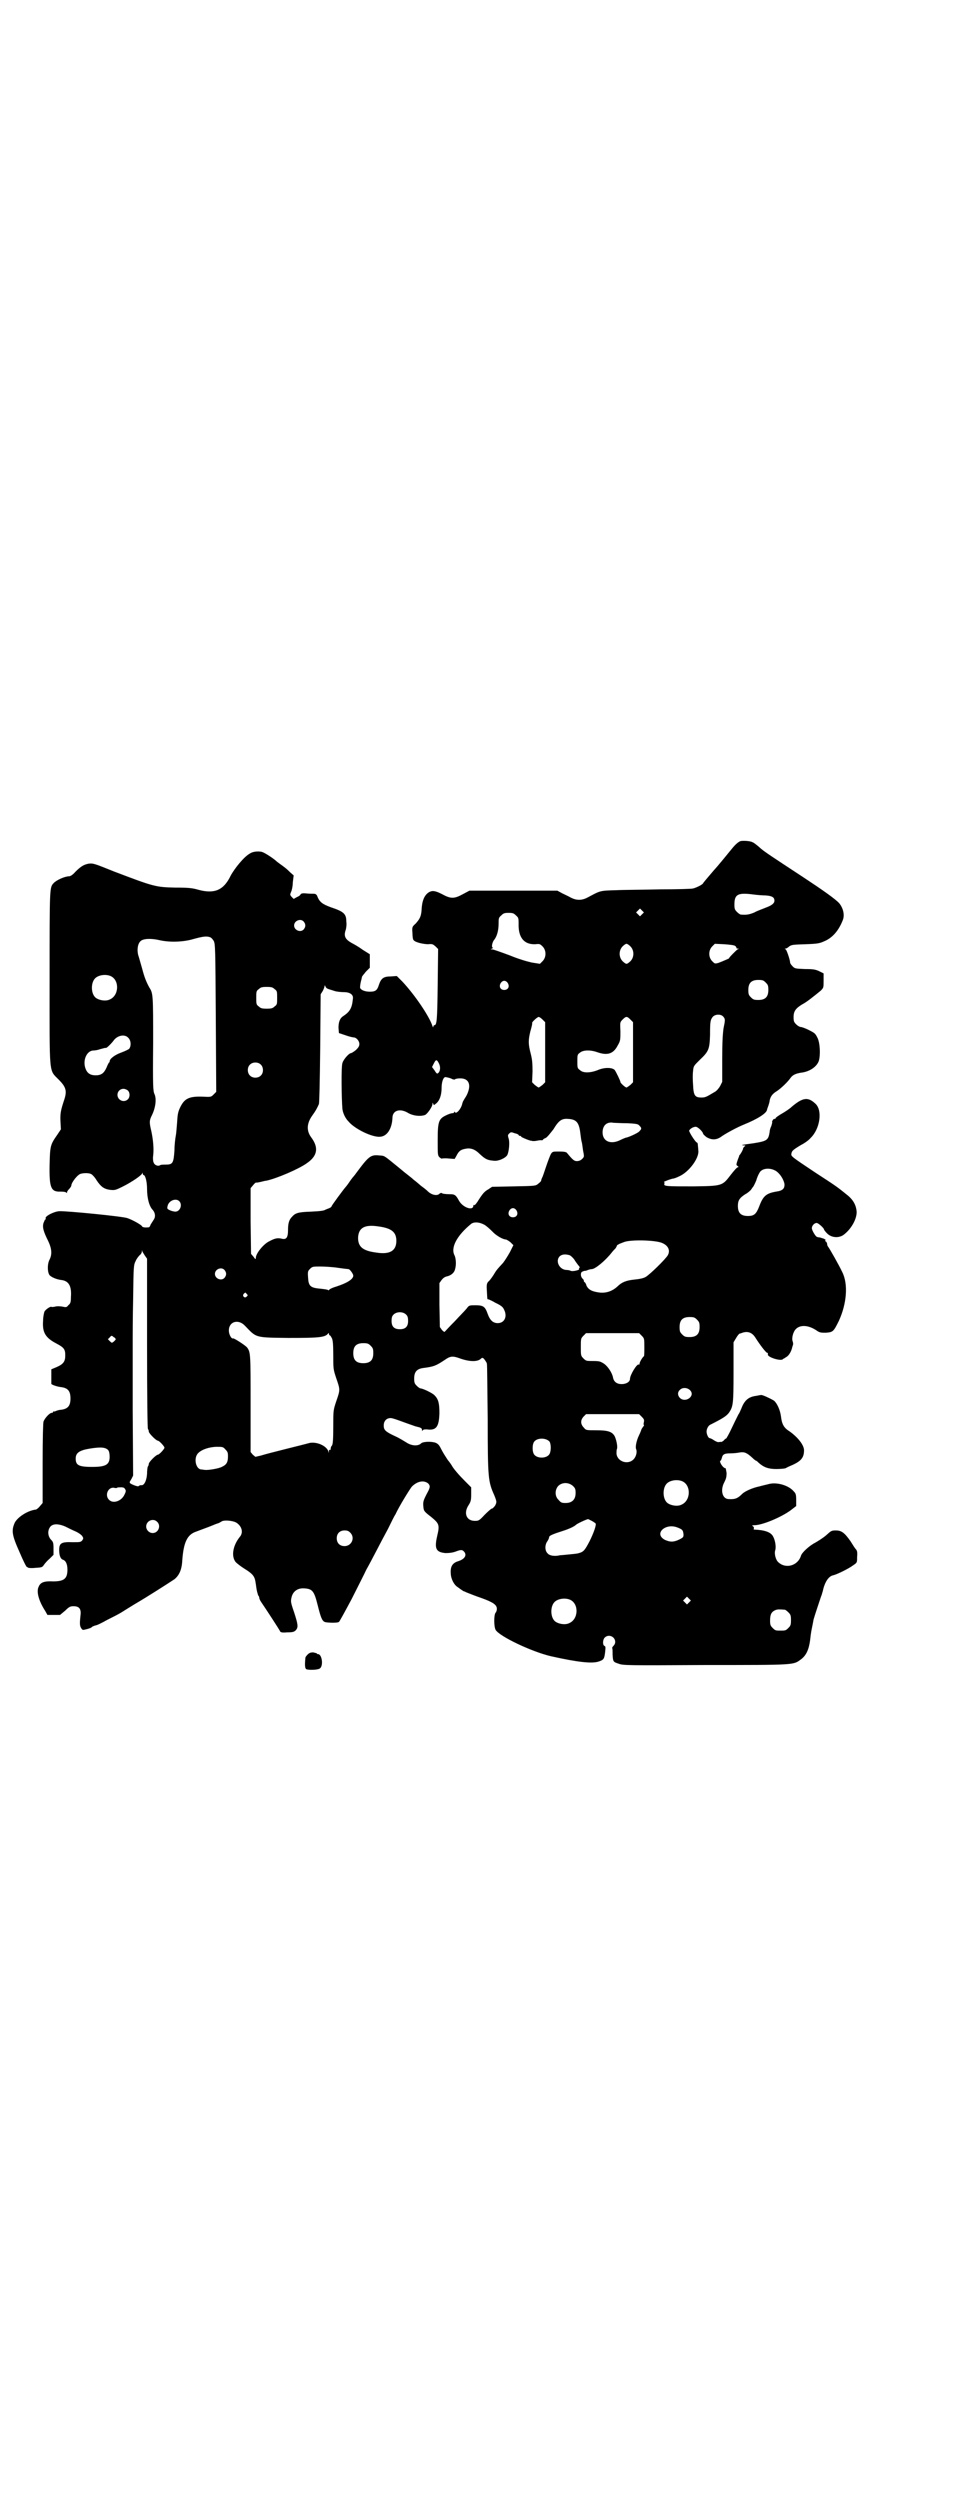 <?xml version="1.0" standalone="no"?>
<!DOCTYPE svg PUBLIC "-//W3C//DTD SVG 20010904//EN"
 "http://www.w3.org/TR/2001/REC-SVG-20010904/DTD/svg10.dtd">
<svg version="1.0" xmlns="http://www.w3.org/2000/svg"
 width="1109pt" height="2870pt" viewBox="0 0 1109 2870"
 preserveAspectRatio="xMidYMid meet">
<g transform="translate(0,2870) scale(0.5,-0.5)"
fill="#000000" stroke="none">
<path d="M1703 3809 c-5 -1 -13 -8 -21 -18 -9 -11 -30 -37 -41 -49 -12 -14
-24 -28 -25 -30 -1 -3 -15 -10 -23 -12 -3 -1 -37 -2 -75 -2 -38 -1 -84 -1
-103 -2 -37 -1 -35 -1 -65 -17 -6 -3 -12 -5 -19 -5 -7 0 -13 2 -19 5 -5 3 -14
7 -20 10 l-11 6 -101 0 -101 0 -15 -8 c-20 -11 -28 -11 -48 0 -14 7 -21 9 -29
5 -11 -6 -17 -19 -18 -41 -1 -15 -4 -21 -14 -32 -8 -7 -8 -8 -7 -22 0 -7 1
-15 3 -16 4 -5 23 -9 33 -9 10 1 11 0 17 -5 l6 -6 -1 -83 c-1 -83 -2 -92 -8
-92 -1 0 -2 -2 -2 -3 0 -3 -1 -2 -2 1 -7 22 -40 71 -69 102 l-13 13 -14 -1
c-16 0 -22 -4 -27 -19 -4 -13 -8 -16 -21 -16 -10 0 -19 3 -22 8 -1 1 0 11 3
21 0 2 1 4 1 5 0 1 4 6 9 12 l9 9 0 16 0 15 -16 10 c-8 6 -20 13 -26 16 -14 8
-18 15 -14 28 2 5 3 15 2 21 0 18 -6 23 -36 33 -19 7 -26 12 -31 26 -3 5 -4 5
-14 5 -7 0 -14 1 -17 1 -3 0 -6 -1 -7 -2 0 -2 -4 -5 -9 -7 l-7 -4 -5 5 c-3 4
-4 4 -1 11 2 4 4 14 4 22 l2 16 -8 7 c-9 9 -12 11 -23 19 -4 3 -7 5 -8 6 -6 6
-27 20 -34 22 -9 2 -21 1 -28 -4 -13 -7 -35 -34 -44 -51 -16 -33 -37 -42 -74
-32 -14 4 -22 5 -53 5 -45 1 -49 2 -141 37 -47 19 -48 19 -58 18 -11 -2 -18
-6 -31 -19 -5 -6 -11 -10 -14 -10 -10 0 -30 -9 -36 -16 -9 -10 -9 -9 -9 -217
0 -230 -2 -210 21 -234 17 -17 19 -26 13 -45 -8 -24 -10 -32 -9 -51 l1 -18 -8
-12 c-16 -23 -17 -25 -18 -69 -1 -53 3 -63 25 -62 8 0 12 -1 13 -2 2 -2 2 -2
2 0 0 2 2 5 5 8 3 3 5 7 5 8 0 7 15 26 22 27 7 2 19 2 24 -1 2 -1 8 -7 12 -14
10 -15 17 -20 31 -22 11 -1 12 -1 30 8 20 10 42 25 44 30 0 2 1 2 1 0 0 -2 1
-4 2 -4 4 0 8 -15 8 -32 0 -21 5 -40 13 -48 6 -7 7 -16 2 -23 -2 -3 -5 -8 -7
-11 -1 -4 -3 -6 -4 -6 -10 -1 -15 0 -16 3 -2 3 -21 14 -33 18 -9 4 -142 17
-157 16 -13 -1 -34 -12 -31 -17 1 -1 0 -2 -1 -2 -1 0 -2 -4 -4 -8 -3 -10 0
-20 11 -42 8 -17 9 -30 3 -42 -6 -11 -5 -32 1 -37 6 -5 17 -9 26 -10 17 -2 24
-14 22 -39 0 -12 -1 -15 -6 -19 -4 -5 -5 -5 -14 -3 -7 1 -12 1 -16 0 -4 -1 -7
-1 -8 -1 -2 3 -15 -6 -17 -11 -1 -3 -3 -12 -3 -21 -2 -27 6 -39 31 -52 17 -9
20 -13 20 -27 0 -14 -4 -20 -20 -27 l-12 -5 0 -16 c0 -9 0 -17 0 -17 -1 -2 13
-7 23 -8 15 -2 21 -9 21 -26 0 -17 -6 -24 -22 -26 -4 0 -10 -2 -12 -3 -2 -1
-4 -1 -5 -1 0 1 -1 1 -1 -1 0 -1 -1 -2 -3 -2 -5 0 -16 -12 -19 -20 -1 -4 -2
-35 -2 -97 l0 -90 -6 -7 c-3 -4 -7 -7 -9 -8 -19 -2 -42 -17 -49 -30 -8 -18 -7
-28 11 -68 8 -19 16 -35 17 -34 1 0 2 -1 2 -1 0 -1 7 -2 16 -1 16 1 17 1 21 7
2 3 8 10 13 14 l9 9 0 15 c0 13 -1 15 -6 20 -8 9 -8 23 0 31 7 6 19 5 33 -1 6
-3 16 -8 23 -11 7 -3 14 -8 16 -11 3 -5 3 -5 0 -10 -4 -4 -5 -4 -22 -4 -26 1
-31 -2 -31 -18 0 -12 3 -20 8 -22 7 -2 11 -10 11 -23 0 -21 -8 -27 -33 -27
-20 1 -29 -2 -33 -12 -6 -11 0 -33 15 -56 l5 -9 15 0 14 0 12 10 c9 9 12 10
19 10 13 0 18 -6 16 -21 -2 -19 -2 -24 2 -30 3 -4 3 -4 11 -2 5 1 10 3 12 4 1
2 6 4 10 5 5 1 12 5 18 8 5 3 15 8 23 12 8 4 17 9 20 11 3 2 16 10 29 18 26
15 76 47 91 57 11 9 17 22 18 44 3 40 11 58 31 65 13 5 30 11 37 14 3 1 9 4
13 5 4 1 8 4 10 5 5 3 24 2 33 -3 13 -8 17 -23 8 -33 -16 -20 -20 -45 -9 -58
3 -3 12 -10 20 -15 18 -11 23 -17 25 -29 2 -11 2 -16 4 -24 1 -3 2 -7 2 -7 0
-1 1 -2 2 -3 0 -1 1 -3 1 -4 0 -2 2 -6 4 -9 9 -13 43 -65 44 -68 1 -2 5 -3 16
-2 13 0 16 1 20 5 6 7 5 13 -4 41 -8 23 -8 25 -6 34 3 14 14 22 29 21 19 -1
23 -6 31 -38 7 -28 10 -36 16 -39 4 -2 30 -3 33 0 1 0 14 24 29 52 14 28 30
59 34 68 12 21 32 61 50 94 7 14 14 29 17 33 7 16 34 60 38 64 12 12 27 15 37
7 5 -5 5 -9 -1 -20 -10 -19 -11 -22 -10 -33 1 -10 1 -11 18 -24 18 -15 20 -18
14 -43 -7 -30 -3 -38 19 -40 9 0 16 1 22 3 13 5 16 5 20 1 8 -8 3 -18 -14 -23
-12 -4 -17 -12 -16 -27 0 -11 6 -24 13 -30 7 -5 16 -12 18 -12 1 0 4 -2 7 -3
3 -1 17 -7 32 -12 28 -10 36 -16 36 -25 0 -3 -1 -7 -3 -9 -4 -5 -4 -31 0 -39
8 -15 84 -51 128 -61 63 -14 94 -17 109 -12 12 4 13 6 15 23 1 10 1 12 -2 13
-4 2 -4 14 1 19 9 9 24 2 24 -10 0 -4 -2 -7 -4 -9 -2 -2 -3 -4 -3 -5 1 -1 1
-7 1 -15 1 -16 1 -17 14 -21 10 -4 21 -4 200 -3 209 0 201 0 219 13 12 9 18
22 21 44 2 19 3 22 6 37 1 5 2 12 3 14 1 4 11 34 16 49 2 4 3 10 4 12 4 20 13
35 24 37 9 2 37 16 46 23 9 6 9 6 9 19 1 11 0 15 -3 18 -2 2 -7 10 -12 18 -14
20 -21 25 -34 25 -10 0 -11 -1 -22 -11 -7 -6 -18 -13 -25 -17 -14 -7 -31 -23
-33 -30 -7 -23 -35 -31 -52 -15 -6 5 -10 20 -7 28 2 7 0 22 -5 31 -5 10 -19
15 -44 16 -1 0 -1 1 0 3 0 2 -1 4 -3 5 -2 1 -2 2 4 2 18 0 61 18 83 34 l13 10
0 14 c0 12 -1 15 -5 19 -12 15 -41 23 -60 17 -4 -1 -13 -3 -20 -5 -15 -3 -33
-11 -39 -17 -10 -10 -16 -13 -31 -12 -15 0 -20 21 -10 39 4 8 5 12 5 21 -1 6
-2 11 -2 11 -1 -1 -4 1 -6 3 -5 5 -9 14 -6 14 1 0 2 3 3 6 2 9 6 11 20 11 7 0
16 1 21 2 11 2 17 -1 29 -12 4 -4 8 -7 9 -7 1 0 3 -2 5 -4 12 -11 23 -15 41
-15 10 0 20 1 22 2 3 2 10 5 17 8 19 9 25 17 25 33 0 12 -14 30 -34 44 -13 8
-17 17 -19 34 -2 15 -9 30 -16 36 -10 6 -26 13 -29 13 -2 0 -7 -1 -12 -2 -17
-2 -27 -10 -34 -29 -2 -4 -4 -10 -7 -14 -4 -8 -10 -20 -19 -39 -4 -8 -8 -15
-9 -16 -2 0 -4 -3 -6 -5 -2 -1 -4 -3 -5 -3 0 1 -3 0 -5 0 -3 -1 -7 1 -12 4 -4
3 -9 5 -10 5 -3 0 -7 9 -7 15 0 6 4 14 9 16 30 15 37 20 43 28 9 14 10 19 10
93 l0 68 6 10 c3 5 6 9 8 10 2 0 6 2 10 3 10 2 19 -1 26 -12 12 -19 25 -35 27
-35 2 0 2 -1 2 -4 -2 -6 32 -17 35 -10 1 0 4 2 7 4 6 3 12 13 14 23 1 3 2 6 2
7 0 0 0 3 -1 6 -3 7 1 21 6 27 10 12 30 11 49 -2 7 -5 10 -5 21 -5 17 1 18 3
30 27 18 39 22 84 8 112 -7 15 -29 54 -33 59 -1 1 -2 4 -2 7 -1 2 -2 5 -4 5
-1 1 -1 2 0 2 3 0 -2 4 -7 5 -3 1 -6 2 -8 2 -2 0 -4 1 -4 1 -3 0 -12 15 -12
20 0 6 6 12 11 12 4 0 17 -12 17 -15 0 -1 3 -5 7 -9 10 -10 26 -11 37 -4 18
13 31 36 31 53 -1 16 -8 29 -24 41 -22 18 -27 21 -70 49 -57 38 -57 38 -56 44
1 6 2 8 22 20 8 4 18 11 22 16 22 21 28 64 11 79 -17 16 -29 14 -54 -7 -5 -5
-16 -12 -23 -16 -7 -4 -14 -9 -14 -10 -1 -2 -2 -3 -3 -2 -2 1 -7 -7 -5 -8 0
-1 -1 -4 -2 -8 -2 -4 -4 -10 -4 -14 -3 -19 -6 -21 -37 -26 -29 -4 -30 -4 -23
-5 5 0 5 0 3 -2 -2 -1 -4 -4 -4 -5 0 -3 -6 -13 -8 -15 -1 -1 -1 -1 -1 -2 0 -1
-2 -5 -4 -11 -3 -9 -3 -10 0 -12 3 -2 3 -3 1 -3 -2 0 -9 -8 -16 -17 -20 -26
-19 -26 -86 -27 -62 0 -69 0 -67 6 1 3 0 4 -1 4 -3 0 18 8 22 8 1 0 7 2 13 5
23 10 47 43 44 60 0 4 -1 10 -1 12 0 3 -1 6 -3 6 -4 3 -17 23 -17 27 2 5 13
11 18 8 6 -3 14 -12 14 -15 0 -1 4 -5 8 -8 12 -7 23 -7 35 2 10 7 36 21 51 27
32 13 52 26 53 34 0 1 2 6 3 9 1 3 3 9 3 12 2 10 7 16 17 22 9 6 24 20 31 30
5 7 12 10 24 12 19 2 36 13 41 27 4 13 3 41 -3 53 -5 10 -6 11 -20 18 -8 4
-16 7 -19 7 -2 0 -7 3 -10 6 -5 5 -6 7 -6 17 0 13 5 20 20 29 10 5 26 18 42
31 7 7 7 7 7 23 l0 17 -10 5 c-9 4 -13 5 -33 5 -22 1 -23 1 -28 6 -3 3 -6 7
-6 9 0 6 -8 29 -10 30 -3 2 -3 2 0 2 1 0 5 2 8 5 6 4 9 4 38 5 28 1 32 2 43 7
19 8 33 25 42 48 5 12 1 28 -8 39 -9 10 -39 31 -83 60 -70 46 -92 60 -101 69
-6 5 -12 10 -15 11 -5 3 -19 4 -27 3z m30 -123 c8 -1 20 -2 27 -2 14 -1 20 -4
20 -12 0 -6 -6 -11 -20 -16 -7 -3 -19 -7 -26 -11 -12 -5 -18 -6 -31 -5 -2 0
-6 3 -9 6 -5 5 -6 7 -6 17 0 24 8 28 45 23z m-257 -45 l-5 -5 -4 4 -5 5 4 4 5
5 4 -4 5 -5 -4 -4z m-290 -3 c6 -5 6 -7 6 -19 -1 -32 13 -48 38 -47 10 1 11 1
17 -5 9 -9 9 -25 0 -34 l-6 -6 -19 3 c-13 3 -30 8 -52 17 -19 7 -36 13 -38 13
-5 0 -5 0 -1 2 2 1 3 2 2 2 -4 0 -2 11 2 17 7 8 11 22 11 38 0 12 0 14 6 19 5
5 7 6 17 6 10 0 12 -1 17 -6z m-488 -14 c5 -6 5 -12 0 -18 -7 -8 -22 -2 -22 9
0 11 15 17 22 9z m-215 -36 c3 -1 6 -5 8 -8 4 -7 4 -18 5 -177 l1 -170 -6 -6
c-6 -6 -6 -6 -26 -5 -32 1 -42 -5 -52 -27 -4 -9 -5 -15 -6 -33 -1 -12 -2 -26
-3 -30 -1 -5 -3 -20 -3 -33 -2 -30 -4 -33 -20 -33 -6 0 -12 0 -14 -2 -5 -2
-12 1 -14 7 -1 2 -2 9 -1 15 2 16 0 37 -4 56 -5 21 -5 25 1 37 9 18 11 39 6
49 -3 7 -4 15 -3 116 0 113 0 115 -9 129 -7 13 -11 23 -16 42 -3 11 -7 24 -8
28 -5 13 -3 30 4 36 6 6 24 7 45 2 23 -5 54 -4 77 3 22 6 30 7 38 4z m966 -21
c9 -9 9 -25 0 -34 -3 -3 -7 -6 -9 -6 -2 0 -6 3 -9 6 -9 9 -9 25 0 34 3 3 7 6
9 6 2 0 6 -3 9 -6z m241 1 c2 -2 3 -4 3 -5 -1 0 0 -1 2 -1 4 0 4 0 0 -2 -4 -3
-21 -20 -19 -20 2 0 -17 -8 -25 -11 -8 -2 -8 -2 -14 4 -9 9 -9 25 0 34 l6 6
21 -1 c14 -1 23 -2 26 -4z m-1436 -69 c21 -9 20 -45 -2 -54 -10 -5 -28 -1 -34
6 -9 10 -9 32 0 42 7 8 24 11 36 6z m1506 -15 c5 -5 6 -7 6 -17 0 -16 -7 -23
-23 -23 -10 0 -12 1 -17 6 -5 5 -6 7 -6 17 0 16 7 23 23 23 10 0 12 -1 17 -6z
m-593 -1 c5 -8 1 -16 -8 -16 -9 0 -13 8 -8 16 2 3 5 5 8 5 3 0 6 -2 8 -5z
m-412 -14 c7 -2 6 -2 16 -5 4 -1 13 -2 19 -2 15 0 23 -6 21 -16 -2 -21 -7 -29
-22 -39 -8 -5 -11 -14 -11 -27 l1 -12 15 -5 c8 -3 17 -5 19 -5 6 0 13 -8 13
-15 0 -5 -2 -8 -8 -14 -5 -4 -10 -7 -11 -7 -5 0 -18 -15 -20 -23 -3 -8 -2 -82
0 -105 1 -9 6 -21 14 -29 14 -17 55 -37 73 -35 16 1 27 19 28 43 0 18 18 23
37 11 11 -6 27 -8 38 -4 5 2 17 19 17 25 0 4 0 4 2 0 1 -3 1 -3 6 1 8 6 13 19
13 36 0 14 4 25 9 25 5 -1 11 -2 16 -5 4 -1 6 -1 6 0 1 1 6 2 12 2 20 0 26
-15 15 -38 -3 -6 -7 -11 -7 -12 -1 -1 -3 -5 -4 -10 -3 -11 -13 -22 -16 -18 -1
2 -2 2 -2 1 0 -2 -2 -3 -4 -3 -3 0 -9 -2 -15 -5 -17 -8 -19 -15 -19 -58 0 -34
0 -34 5 -39 3 -2 5 -3 5 -2 0 0 7 1 15 0 l14 -1 4 7 c5 10 9 14 19 16 13 3 23
0 35 -12 12 -11 17 -14 31 -15 11 -2 28 6 32 13 4 8 6 30 3 38 -2 7 -2 8 1 11
4 4 5 4 13 1 5 -1 9 -3 9 -4 0 -1 1 -2 3 -2 2 0 3 -1 3 -2 0 -1 14 -7 21 -9 2
0 5 -1 6 -1 1 0 6 0 10 1 4 1 9 1 10 1 0 -1 2 0 3 1 0 1 3 3 6 4 4 2 10 10 18
20 12 20 19 25 33 24 20 -1 26 -8 29 -34 1 -8 2 -16 3 -19 1 -3 2 -12 3 -19 3
-15 3 -15 -2 -20 -3 -3 -7 -5 -12 -5 -6 0 -9 2 -23 19 -2 2 -6 3 -18 3 -15 0
-15 0 -19 -6 -2 -4 -7 -17 -11 -29 -4 -12 -8 -24 -9 -25 -1 -2 -2 -5 -2 -6 0
-2 -3 -5 -7 -8 -6 -5 -6 -5 -56 -6 l-50 -1 -9 -6 c-9 -5 -13 -10 -25 -29 -3
-4 -6 -8 -7 -7 -1 1 -2 0 -2 -1 0 -13 -24 -5 -33 11 -7 13 -10 15 -20 15 -11
0 -19 1 -20 3 -1 0 -3 0 -5 -2 -6 -6 -20 -2 -28 7 -1 1 -7 6 -14 11 -7 6 -14
12 -17 14 -2 2 -8 7 -12 10 -4 3 -14 11 -21 17 -37 30 -33 28 -46 29 -19 2
-24 -1 -50 -36 -5 -7 -9 -12 -10 -13 -1 -1 -5 -6 -9 -12 -4 -6 -8 -11 -9 -12
-3 -3 -32 -42 -32 -44 0 -1 -2 -2 -3 -3 -2 -1 -7 -3 -10 -4 -4 -3 -13 -4 -34
-5 -30 -1 -36 -3 -44 -12 -7 -7 -9 -16 -9 -30 0 -18 -4 -23 -15 -20 -9 2 -15
1 -28 -6 -13 -6 -31 -28 -31 -38 0 -4 -1 -4 -5 2 l-6 7 -1 75 0 76 6 7 c3 4 6
6 7 6 0 -1 4 0 9 1 5 1 11 3 14 3 24 5 75 27 93 40 25 17 28 36 10 60 -11 15
-10 32 3 50 8 11 11 17 15 26 1 4 2 46 3 129 l1 123 5 8 c2 4 4 9 4 11 0 2 1
2 2 -1 1 -3 4 -5 7 -6z m-124 0 c6 -4 6 -6 6 -20 0 -14 0 -16 -6 -20 -4 -4 -7
-5 -18 -5 -11 0 -14 1 -18 5 -6 4 -6 6 -6 20 0 14 0 16 6 20 4 4 7 5 18 5 11
0 14 -1 18 -5z m1032 -64 c4 -5 4 -7 0 -26 -2 -15 -3 -32 -3 -72 l0 -51 -5
-10 c-3 -5 -8 -11 -12 -13 -20 -12 -22 -13 -31 -13 -15 0 -18 5 -19 29 -1 11
-1 26 0 32 1 12 2 12 16 26 20 19 22 24 23 57 0 32 1 34 6 41 6 7 20 7 25 0z
m-416 -6 l6 -6 0 -69 0 -69 -6 -6 c-4 -3 -8 -6 -9 -6 -1 0 -5 3 -9 6 l-6 6 1
25 c0 20 -1 28 -4 40 -6 23 -6 31 -1 52 3 10 5 19 4 19 -1 2 12 14 15 14 2 0
6 -3 9 -6z m202 0 l6 -6 0 -69 0 -69 -6 -6 c-4 -3 -8 -6 -9 -6 -3 0 -15 11
-14 13 0 2 -9 21 -13 27 -5 6 -23 7 -39 0 -18 -7 -34 -7 -41 0 -6 4 -6 6 -6
20 0 14 0 16 6 20 7 6 23 7 40 1 23 -8 37 -4 47 16 6 10 6 13 6 32 -1 21 -1
21 5 27 8 8 10 8 18 0z m-1154 -42 c6 -6 7 -18 2 -25 -2 -2 -11 -6 -19 -9 -14
-5 -26 -14 -26 -20 0 -2 -1 -3 -2 -3 0 -1 -3 -5 -5 -11 -6 -13 -12 -18 -25
-18 -13 0 -20 5 -24 17 -6 19 4 40 19 40 3 0 10 1 15 3 11 3 11 3 14 3 2 0 14
12 18 18 9 11 25 14 33 5z m714 -59 c4 -8 3 -18 -2 -22 -2 -2 -4 -1 -8 6 l-6
8 4 8 c5 10 7 10 12 0z m-410 -2 c7 -6 7 -19 1 -25 -6 -7 -19 -7 -25 -1 -7 6
-7 19 -1 25 6 7 19 7 25 1z m-305 -60 c5 -5 5 -15 0 -20 -9 -9 -24 -2 -24 10
0 8 6 14 14 14 3 0 8 -2 10 -4z m1147 -75 c23 -1 26 -2 29 -6 5 -5 5 -7 0 -12
-2 -4 -27 -15 -31 -15 0 0 -6 -2 -12 -5 -23 -12 -42 -4 -42 17 0 16 10 25 25
22 3 0 17 -1 31 -1z m343 -110 c9 -6 17 -19 19 -29 1 -11 -4 -16 -19 -18 -23
-4 -30 -10 -39 -34 -7 -18 -12 -22 -26 -22 -16 0 -23 7 -23 23 0 12 3 18 17
27 6 3 11 8 13 10 2 3 4 6 5 7 1 1 4 7 7 14 2 7 5 14 7 17 5 12 25 14 39 5z
m-1372 -69 c8 -8 2 -24 -9 -24 -2 0 -8 1 -12 3 -7 3 -7 4 -6 9 2 13 19 20 27
12z m775 -21 c5 -8 1 -16 -8 -16 -9 0 -13 8 -8 16 2 3 5 5 8 5 3 0 6 -2 8 -5z
m-74 -33 c4 -2 12 -9 18 -15 9 -10 25 -19 32 -19 1 0 6 -3 10 -6 l7 -7 -8 -16
c-5 -9 -12 -20 -16 -25 -13 -14 -15 -16 -22 -28 -4 -6 -9 -13 -12 -15 -3 -4
-4 -7 -3 -20 1 -19 1 -21 2 -20 1 0 9 -3 17 -8 13 -6 18 -10 20 -15 9 -16 2
-32 -14 -32 -11 0 -18 7 -23 21 -6 17 -10 20 -28 20 -14 0 -15 0 -20 -7 -3 -4
-16 -17 -28 -30 -12 -12 -22 -23 -23 -24 0 -1 -3 1 -6 4 l-5 7 -1 51 0 50 5 7
c3 4 7 7 11 8 10 2 18 8 20 17 3 10 2 24 -1 31 -10 18 5 46 38 73 7 5 19 4 30
-2z m-243 -4 c30 -4 41 -13 41 -33 0 -23 -15 -32 -46 -27 -31 4 -42 13 -42 34
1 23 15 31 47 26z m652 -38 c14 -6 19 -17 13 -28 -5 -9 -42 -45 -51 -50 -5 -3
-15 -5 -26 -6 -19 -2 -29 -6 -39 -16 -11 -10 -24 -15 -39 -14 -18 2 -27 6 -32
16 -1 5 -4 8 -4 8 -1 0 -2 1 -2 3 0 1 -1 4 -3 5 -5 5 -5 14 -1 16 2 1 5 2 5 2
1 0 5 0 8 2 3 1 7 2 9 2 8 0 31 19 46 38 3 4 7 8 9 10 1 2 3 5 3 6 0 1 2 2 4
3 1 1 7 3 12 5 14 6 72 5 88 -2z m-1189 -29 l5 -7 0 -195 c0 -125 1 -195 2
-196 1 -1 2 -4 2 -6 0 -4 17 -21 21 -21 3 0 15 -13 15 -16 0 -3 -12 -16 -15
-16 -4 0 -21 -17 -21 -21 0 -2 -1 -5 -2 -6 -1 -1 -2 -9 -2 -17 -1 -16 -7 -28
-14 -26 -2 0 -4 -1 -5 -2 -1 -2 -10 1 -18 5 -4 3 -4 3 1 11 l4 8 -1 149 c0 83
0 156 0 164 0 8 0 49 1 92 1 77 1 78 6 88 2 5 7 11 9 13 3 2 5 6 5 8 0 4 1 4
1 1 1 -2 4 -7 6 -10z m976 1 c3 -1 8 -6 11 -10 2 -4 7 -10 9 -13 3 -3 4 -5 3
-6 -1 -1 -2 -2 -1 -3 2 -2 -15 -6 -19 -4 -2 1 -6 2 -9 2 -17 0 -27 20 -17 31
5 5 13 6 23 3z m-532 -29 c13 -2 24 -3 24 -3 3 0 11 -11 11 -15 0 -8 -14 -17
-39 -25 -7 -2 -14 -5 -16 -7 -1 -2 -3 -2 -3 -1 -1 1 -8 2 -17 3 -24 2 -28 6
-29 27 -1 13 0 14 5 19 5 5 7 5 23 5 9 0 28 -1 41 -3z m-261 -5 c5 -6 5 -12 0
-18 -7 -8 -22 -2 -22 9 0 11 15 17 22 9z m51 -55 c3 -3 3 -3 0 -6 -4 -5 -11 1
-7 6 4 4 4 4 7 0z m367 -48 c3 -3 4 -7 4 -14 0 -13 -6 -19 -19 -19 -13 0 -19
6 -19 19 0 7 1 11 4 14 7 8 23 8 30 0z m668 -11 c5 -5 6 -7 6 -17 0 -16 -7
-23 -23 -23 -10 0 -12 1 -17 6 -5 5 -6 7 -6 17 0 16 7 23 23 23 10 0 12 -1 17
-6z m-1039 -14 c27 -28 22 -27 100 -28 69 0 84 1 91 10 2 2 2 2 2 -1 0 -1 1
-3 2 -3 1 0 3 -3 5 -7 2 -5 3 -13 3 -39 0 -31 0 -32 7 -53 9 -26 9 -26 0 -52
-7 -21 -7 -21 -7 -59 0 -30 -1 -40 -3 -43 -2 -2 -3 -5 -3 -8 0 -2 -1 -3 -2 -2
-1 1 -2 -1 -2 -3 0 -4 -1 -5 -1 -1 -4 13 -26 23 -43 20 -14 -4 -97 -24 -112
-29 l-13 -3 -6 5 -5 6 0 111 c0 114 0 118 -8 129 -4 5 -29 21 -32 21 -4 -2
-10 9 -10 18 0 21 22 27 37 11z m912 -23 c6 -6 6 -7 6 -26 0 -11 0 -20 -1 -21
-4 -3 -10 -14 -10 -17 0 -2 -1 -3 -2 -2 -4 2 -20 -24 -20 -33 0 -7 -9 -12 -19
-12 -11 0 -18 5 -20 15 -2 11 -12 26 -21 32 -8 5 -10 6 -25 6 -15 0 -16 0 -22
6 -6 6 -6 7 -6 26 0 19 0 20 6 26 l6 6 61 0 61 0 6 -6z m-1209 -8 c0 -1 -2 -3
-4 -5 -5 -4 -5 -4 -10 1 l-4 4 4 4 c4 5 5 5 9 1 3 -1 5 -4 5 -5z m586 -15 c5
-5 6 -7 6 -17 0 -16 -7 -23 -23 -23 -16 0 -23 7 -23 23 0 16 7 23 23 23 10 0
12 -1 17 -6z m208 -30 c21 -7 39 -7 46 1 3 2 4 2 8 -3 2 -3 5 -7 5 -9 1 -2 1
-59 2 -127 0 -136 1 -144 15 -175 6 -15 6 -16 2 -24 -3 -4 -6 -7 -8 -7 -1 0
-8 -6 -16 -14 -13 -14 -14 -14 -23 -14 -19 0 -26 18 -14 36 5 8 6 11 6 25 l0
16 -14 14 c-14 14 -26 28 -30 35 -1 2 -5 8 -10 14 -4 6 -11 17 -14 23 -5 10
-7 13 -13 16 -10 4 -30 3 -34 -1 -7 -7 -22 -6 -34 2 -5 3 -16 10 -25 14 -24
11 -27 15 -27 25 0 10 6 17 16 17 4 0 15 -4 26 -8 11 -4 25 -9 31 -11 13 -3
15 -4 15 -9 0 -2 0 -2 2 0 1 2 4 2 9 2 22 -3 28 6 29 37 0 22 -2 32 -11 41 -4
5 -27 16 -32 16 -2 0 -6 3 -9 6 -5 5 -6 7 -6 17 0 15 6 22 21 24 24 3 29 5 50
19 13 9 18 9 37 2z m526 -72 c13 -13 -10 -30 -23 -18 -6 6 -6 14 0 19 6 6 17
5 23 -1z m-111 -61 c5 -5 6 -7 5 -12 -1 -4 -1 -7 0 -7 1 0 0 -2 -2 -4 -2 -3
-4 -6 -4 -7 0 0 -2 -6 -5 -12 -6 -12 -9 -27 -7 -32 3 -7 0 -18 -6 -24 -13 -13
-37 -5 -39 13 0 4 0 9 1 11 2 5 -1 20 -5 29 -6 11 -16 14 -43 14 -23 0 -23 0
-28 6 -8 8 -8 17 -1 25 l6 6 61 0 61 0 6 -6z m-212 -57 c4 -6 4 -24 -1 -30 -7
-9 -27 -9 -34 0 -5 6 -5 24 0 30 7 9 27 9 35 0z m-1014 -20 c2 -3 3 -8 3 -15
0 -20 -11 -24 -50 -23 -22 1 -28 5 -28 19 0 13 8 19 33 23 25 4 36 3 42 -4z
m269 2 c5 -5 6 -7 6 -16 0 -13 -3 -19 -14 -24 -7 -4 -32 -8 -39 -7 -2 0 -6 1
-8 1 -13 0 -19 27 -7 38 8 8 26 14 43 14 12 0 14 0 19 -6z m1050 -73 c21 -9
20 -45 -2 -54 -10 -5 -28 -1 -34 6 -9 10 -9 32 0 42 7 8 24 11 36 6z m-251
-11 c5 -5 6 -7 6 -16 0 -15 -8 -23 -23 -23 -9 0 -11 1 -16 7 -9 8 -9 23 -1 32
9 9 24 9 34 0z m-1029 -8 c2 -3 1 -6 -2 -12 -7 -15 -26 -21 -35 -12 -11 10 -3
30 11 28 3 -1 7 -1 7 0 1 1 5 1 9 1 6 0 8 -1 10 -5z m1072 -72 c4 -2 8 -5 9
-6 2 -3 -4 -21 -14 -41 -10 -19 -13 -23 -21 -26 -7 -2 -4 -2 -25 -4 -10 -1
-20 -2 -22 -2 -12 -3 -24 -1 -28 4 -7 6 -7 20 -1 28 2 3 4 7 4 9 0 4 7 7 32
15 13 4 26 10 30 14 3 3 25 13 28 13 0 0 4 -2 8 -4z m-999 -2 c10 -9 3 -26
-10 -26 -8 0 -15 7 -15 15 0 13 16 20 25 11z m1198 -14 c10 -4 11 -6 12 -15 0
-6 0 -7 -10 -12 -13 -6 -20 -6 -32 -1 -28 14 1 41 30 28z m-754 -11 c12 -12 3
-31 -13 -31 -11 0 -18 7 -18 18 0 11 7 18 18 18 6 0 9 -1 13 -5z m779 -160
l-5 -5 -4 4 -5 5 4 4 5 5 4 -4 5 -5 -4 -4z m-274 6 c21 -9 20 -45 -2 -54 -10
-5 -28 -1 -34 6 -9 10 -9 32 0 42 7 8 24 11 36 6z m494 -23 c1 0 5 -3 8 -6 5
-5 6 -7 6 -18 0 -11 -1 -13 -6 -18 -6 -6 -7 -6 -18 -6 -11 0 -12 0 -18 6 -5 5
-6 7 -6 17 0 14 3 20 12 24 5 2 8 2 22 1z"/>
<path d="M707 1941 c-3 -3 -5 -6 -5 -7 -2 -19 -1 -26 3 -27 8 -2 26 -1 30 2 9
6 5 33 -4 33 -2 0 -3 1 -3 2 0 0 -4 1 -8 2 -6 0 -9 -1 -13 -5z"/>
</g>
</svg>
